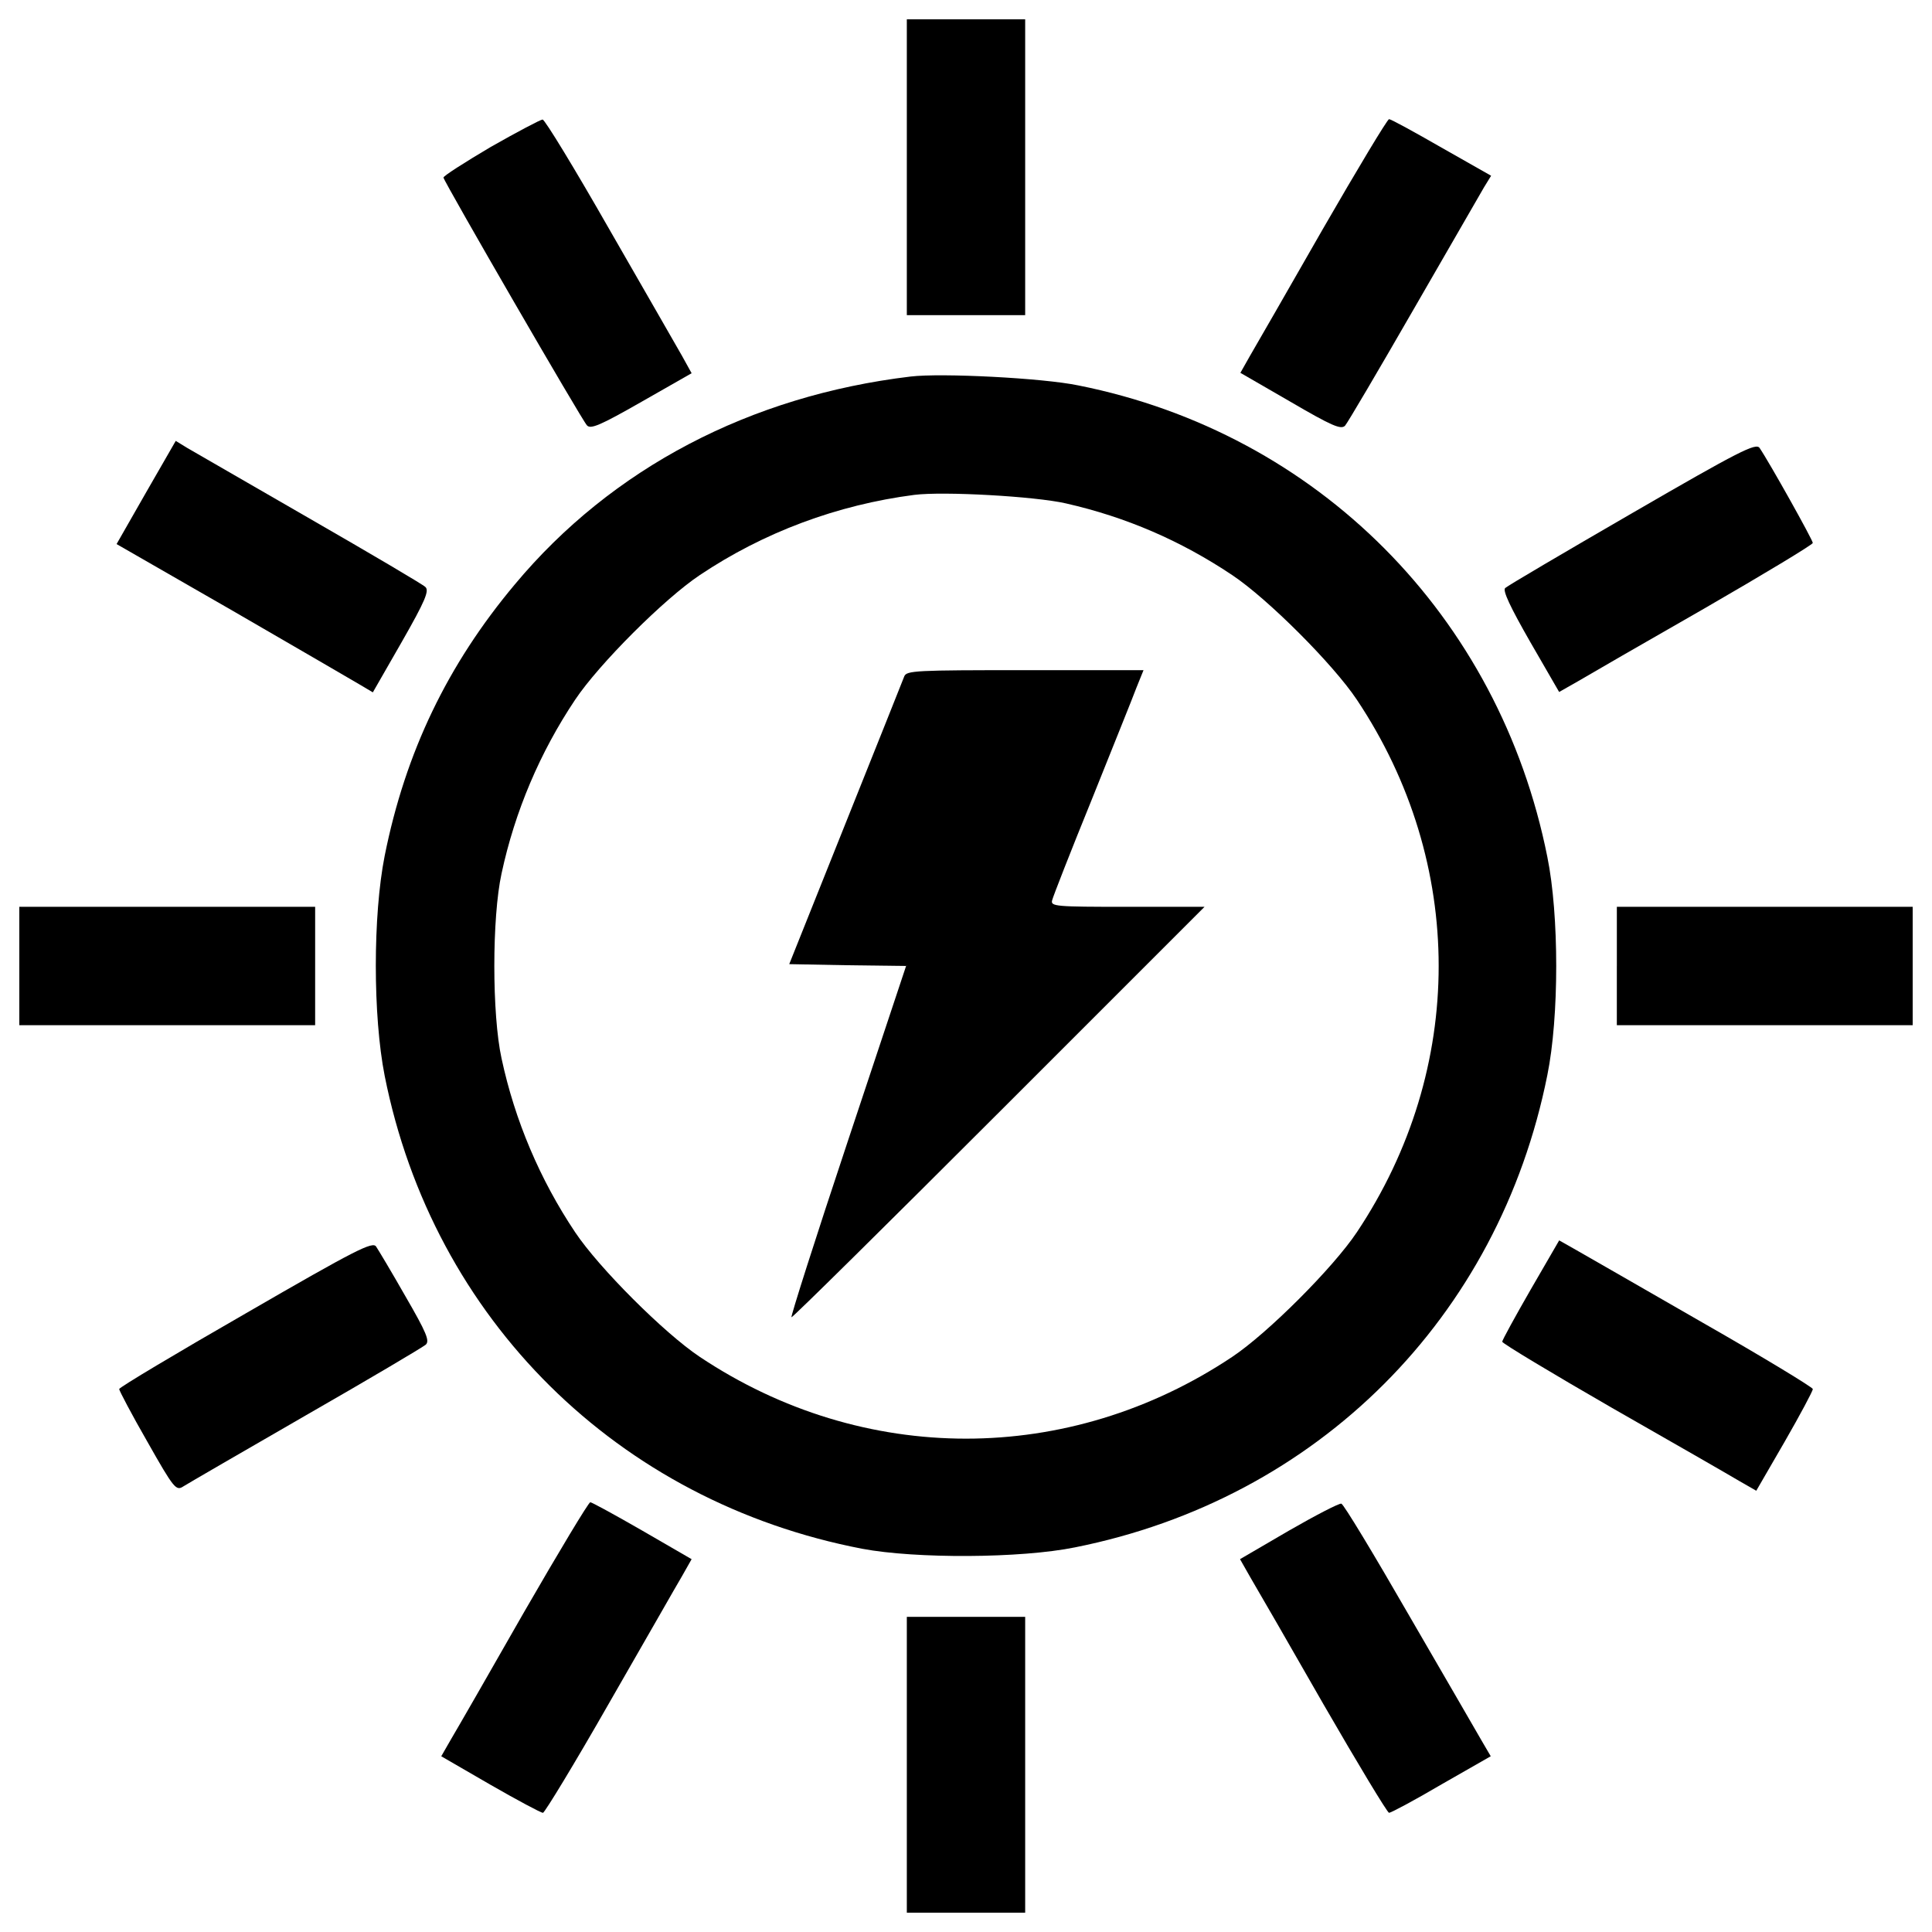 <?xml version="1.0" encoding="utf-8"?>
<!-- Svg Vector Icons : http://www.onlinewebfonts.com/icon -->
<!DOCTYPE svg PUBLIC "-//W3C//DTD SVG 1.1//EN" "http://www.w3.org/Graphics/SVG/1.1/DTD/svg11.dtd">
<svg version="1.1" xmlns="http://www.w3.org/2000/svg" xmlns:xlink="http://www.w3.org/1999/xlink" x="0px" y="0px" viewBox="0 0 1000 1000" enable-background="new 0 0 1000 1000" xml:space="preserve">
<g><g transform="translate(0,512) scale(0.1,-0.1)"><path d="M4693.7,4254.4v-765.6H5000h306.3v765.6V5020H5000h-306.3V4254.4z"/><path d="M2540.4,4359.6c-135.9-80.4-246.9-151.2-245-158.9c5.7-26.8,717.8-1257.5,742.7-1282.4c19.1-21.1,68.9,0,283.3,122.5l258.4,147.4l-49.8,90c-28.7,49.8-197.2,344.5-377.1,656.5c-178,312-333,566.6-344.5,566.6C2798.8,4501.3,2678.2,4438.1,2540.4,4359.6z"/><path d="M6847.1,3934.7c-178-312-348.4-606.8-377.1-656.5l-49.8-88l258.4-149.3c216.3-126.3,262.2-145.5,283.3-124.4c13.4,15.3,172.3,285.2,354.1,601s346.4,601,365.6,633.6l36.4,59.3l-256.5,145.5c-139.7,80.4-262.2,147.4-271.8,147.4C7180.1,4501.3,7027,4246.7,6847.1,3934.7z"/><path d="M4712.9,3171c-830.7-99.5-1546.6-474.7-2048-1075.7c-348.4-415.4-566.6-869-673.8-1404.9c-61.2-308.2-61.2-828.8,0-1138.9c250.7-1259.5,1205.9-2205,2473-2448.1c275.6-51.7,819.2-49.8,1100.6,7.6c1255.6,250.8,2193.5,1188.6,2444.3,2444.3c61.3,300.5,61.3,828.8,0,1129.3c-248.8,1248-1188.6,2193.5-2427,2440.4C5398.1,3163.4,4871.8,3190.2,4712.9,3171z M5516.8,2514.5c312-70.8,595.3-193.3,861.3-371.3c183.7-122.5,522.5-461.3,645-645c564.6-846,564.6-1910.2,0-2756.2c-122.5-183.7-461.3-522.5-645-645c-846-564.6-1910.2-564.6-2756.2,0c-183.8,122.5-522.5,461.3-645,645c-181.8,271.8-312,578-380.9,899.6c-49.8,227.8-49.8,729.3,0,957c68.9,321.6,199.1,627.8,380.9,899.6c122.5,183.8,461.3,522.5,645,645c331.1,222,712,363.7,1110.2,415.3C4883.2,2577.7,5357.9,2550.9,5516.8,2514.5z"/><path d="M4680.3,1618.7c-7.7-19.1-143.6-361.8-304.3-761.8l-290.9-727.3l302.4-5.7l302.4-3.8l-302.4-909.2c-166.5-499.6-296.7-909.2-290.9-909.2c7.7,0,491.9,478.5,1075.7,1062.3L6234.6,426.3h-400c-371.3,0-398.1,1.9-388.5,34.4c3.8,17.2,95.7,252.7,204.8,520.6c107.2,268,212.5,528.3,231.6,580l36.4,90h-612.5C4739.7,1651.3,4691.8,1649.3,4680.3,1618.7z"/><path d="M756.5,2571.9l-153.1-268l602.9-346.4c331.1-191.4,629.7-365.6,662.3-384.7l61.2-36.4l149.3,260.3c122.5,214.4,143.6,266.1,122.5,285.2c-13.4,13.4-283.3,172.3-599.1,354.1s-601,346.4-633.6,365.6l-59.3,36.4L756.5,2571.9z"/><path d="M8449.1,2464.7c-350.3-202.9-646.9-377.1-658.4-388.5c-13.4-13.4,24.9-95.7,130.1-279.5l149.3-258.4l97.6,55.5c51.7,30.6,346.4,201,654.6,377.1c308.2,178,558.9,329.2,560.8,338.8c0,15.3-225.9,419.2-275.6,491.9C9088.4,2828.4,9004.2,2786.3,8449.1,2464.7z"/><path d="M100,120v-306.3h765.6h765.6V120v306.3H865.6H100V120z"/><path d="M8368.7,120v-306.3h765.6H9900V120v306.3h-765.6h-765.6V120z"/><path d="M1273.3-1677.3c-359.8-206.7-654.6-382.8-656.5-392.4c0-7.6,65.1-132.1,145.5-271.8C902-2588.4,911.6-2598,949.8-2573.1c21.1,13.4,308.2,179.9,633.6,367.5c327.3,187.6,604.8,352.2,620.2,365.6c21.1,19.1,5.7,59.3-105.3,250.8c-70.8,124.4-139.7,239.3-151.2,256.5C1929.8-1304.1,1845.6-1346.2,1273.3-1677.3z"/><path d="M7922.8-1554.8c-80.4-139.7-147.4-262.2-147.4-269.9c1.9-9.6,256.5-162.7,568.5-342.6c312-178,608.7-348.4,656.5-377.1l90-51.7l147.4,254.6c80.4,139.7,145.5,262.2,145.5,271.8c-1.9,9.6-256.5,164.6-568.5,342.6c-312,179.9-606.8,348.4-656.5,377.1l-88,49.8L7922.8-1554.8z"/><path d="M2712.7-3223.9c-178-312-348.4-608.7-377.1-656.5l-51.7-90l254.6-147.4c139.7-80.4,262.2-145.5,271.8-145.5c9.6,1.9,164.6,256.5,342.6,568.5c179.9,312,348.4,608.7,377.1,656.5l49.8,88l-254.6,147.4c-139.7,80.4-262.2,147.4-269.9,147.4C3045.7-2657.3,2892.6-2911.9,2712.7-3223.9z"/><path d="M6671-2802.8l-252.7-147.4l55.5-97.6c30.6-51.7,201-346.4,377.1-654.6c178-308.2,329.2-558.9,338.8-560.8c9.6,0,132.1,65.1,271.8,147.4l254.6,145.5l-45.9,78.5c-24.9,44-195.2,336.9-377.1,650.8c-181.8,315.8-338.8,576.1-350.3,578C6933.2-2659.2,6810.7-2722.4,6671-2802.8z"/><path d="M4693.7-4014.4V-4780H5000h306.3v765.6v765.6H5000h-306.3V-4014.4z"/></g></g>
</svg>